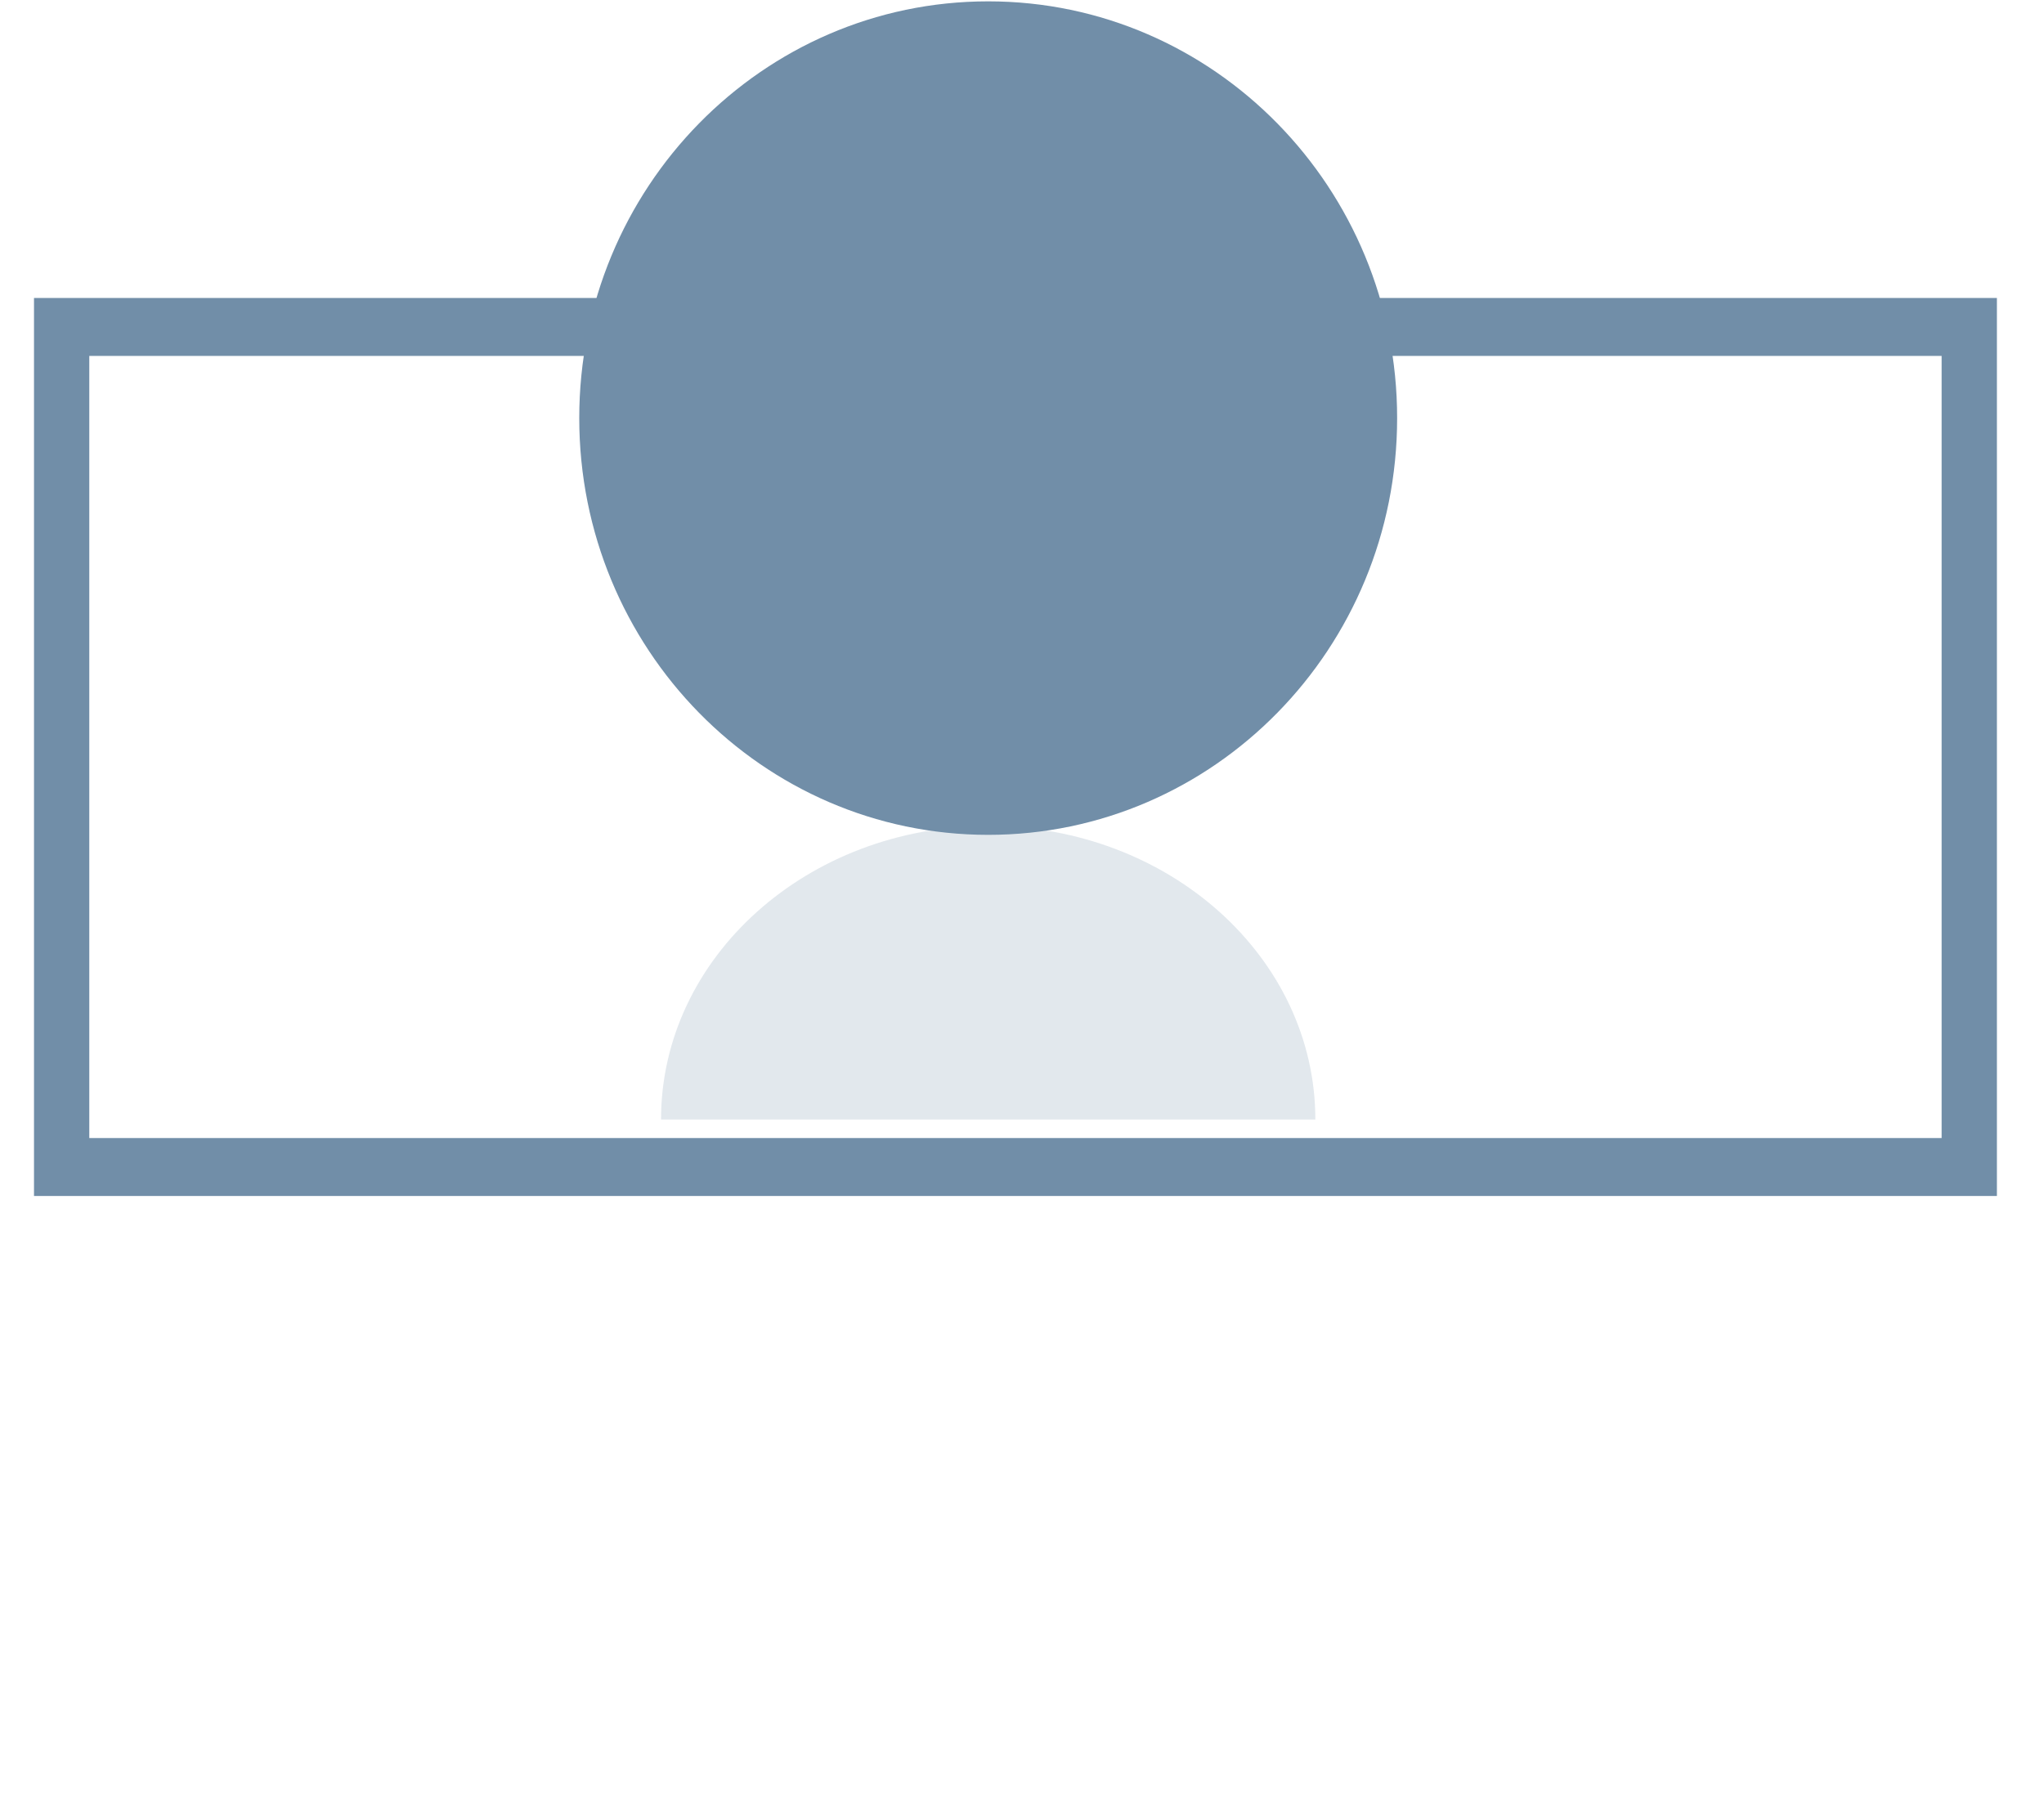 <?xml version="1.0" encoding="UTF-8" standalone="no"?>
<svg
   xmlns:dc="http://purl.org/dc/elements/1.1/"
   xmlns:cc="http://creativecommons.org/ns#"
   xmlns:rdf="http://www.w3.org/1999/02/22-rdf-syntax-ns#"
   xmlns:svg="http://www.w3.org/2000/svg"
   xmlns="http://www.w3.org/2000/svg"
   xmlns:xlink="http://www.w3.org/1999/xlink"
   xmlns:sodipodi="http://sodipodi.sourceforge.net/DTD/sodipodi-0.dtd"
   xmlns:inkscape="http://www.inkscape.org/namespaces/inkscape"
   width="74"
   height="65"
   viewBox="0 0 74 65"
   version="1.1"
   id="svg3771"
   sodipodi:docname="logo.svg"
   inkscape:version="0.92.3 (2405546, 2018-03-11)">
  <sodipodi:namedview
     pagecolor="#ffffff"
     bordercolor="#666666"
     borderopacity="1"
     objecttolerance="10"
     gridtolerance="10"
     guidetolerance="10"
     inkscape:pageopacity="0"
     inkscape:pageshadow="2"
     inkscape:window-width="1920"
     inkscape:window-height="1017"
     id="namedview3773"
     showgrid="false"
     inkscape:zoom="11.058654"
     inkscape:cx="60.678111"
     inkscape:cy="31.169913"
     inkscape:window-x="-8"
     inkscape:window-y="-8"
     inkscape:window-maximized="1"
     inkscape:current-layer="logo" />
  <title
     id="title3745">logo</title>
  <desc
     id="desc3747">Created using Figma</desc>
  <g
     id="Canvas"
     transform="matrix(0.987,0,0,0.984,-88.586,216.526)">
    <g
       id="logo">
      <g
         id="Group">
        <g
           id="Vector">
          <use
             xlink:href="#path0_fill"
             transform="translate(114,-189.651)"
             id="use3749"
             style="fill:#718ea8;fill-opacity:0.2"
             x="0"
             y="0"
             width="100%"
             height="100%" />
        </g>
      </g>
      <g
         id="Subtract"
         transform="matrix(1,0,0,1.032,0,6.596)">
        <use
           xlink:href="#path1_fill"
           transform="translate(91,-208.989)"
           id="use3753"
           style="fill:#718ea8"
           x="0"
           y="0"
           width="100%"
           height="100%" />
      </g>
      <g
         id="g3758">
        <use
           xlink:href="#path2_fill"
           transform="translate(111,-219.997)"
           id="use3756"
           style="fill:#718ea8"
           x="0"
           y="0"
           width="100%"
           height="100%" />
      </g>
      <g
         id="Braitberry" />
    </g>
  </g>
  <defs
     id="defs3769">
    <path
       id="path0_fill"
       d="M 12 0C 5.373 0 0 4.838 0 10.805L 24 10.805C 24 4.838 18.627 0 12 0Z" />
    <path
       id="path1_fill"
       fill-rule="evenodd"
       d="M 72 32.023L 72 0L 0 0L 0 32.023L 72 32.023ZM 69.972 29.957L 69.972 2.066L 2.028 2.066L 2.028 29.957L 69.972 29.957Z" />
    <path
       id="path2_fill"
       d="M 15 30.674C 23.284 30.674 30 23.808 30 15.337C 30 6.867 23.284 0 15 0C 6.716 0 0 6.867 0 15.337C 0 23.808 6.716 30.674 15 30.674Z" />
    <path
       id="path3_fill"
       d="M 2.424 2.053L 2.424 3.64L 4.191 3.64C 4.507 3.64 4.763 3.581 4.958 3.464C 5.157 3.343 5.256 3.132 5.256 2.829C 5.256 2.494 5.126 2.272 4.865 2.165C 4.641 2.09 4.354 2.053 4.006 2.053L 2.424 2.053ZM 2.424 4.831L 2.424 6.75L 4.191 6.75C 4.507 6.75 4.753 6.708 4.929 6.623C 5.248 6.467 5.407 6.167 5.407 5.725C 5.407 5.35 5.253 5.093 4.943 4.953C 4.771 4.875 4.528 4.834 4.216 4.831L 2.424 4.831ZM 4.484 0.803C 5.367 0.816 5.992 1.071 6.359 1.569C 6.581 1.875 6.691 2.242 6.691 2.668C 6.691 3.107 6.581 3.461 6.359 3.728C 6.236 3.877 6.053 4.014 5.812 4.138C 6.18 4.271 6.457 4.483 6.643 4.772C 6.831 5.062 6.926 5.414 6.926 5.827C 6.926 6.254 6.818 6.636 6.604 6.975C 6.467 7.199 6.296 7.388 6.091 7.541C 5.86 7.717 5.586 7.837 5.271 7.902C 4.958 7.967 4.618 8 4.25 8L 0.988 8L 0.988 0.803L 4.484 0.803ZM 10.494 2.053L 10.494 3.986L 12.198 3.986C 12.537 3.986 12.791 3.947 12.96 3.869C 13.26 3.732 13.409 3.462 13.409 3.059C 13.409 2.622 13.264 2.329 12.975 2.18C 12.812 2.095 12.568 2.053 12.242 2.053L 10.494 2.053ZM 12.555 0.803C 13.059 0.812 13.447 0.874 13.717 0.988C 13.99 1.102 14.222 1.27 14.41 1.491C 14.567 1.673 14.69 1.875 14.781 2.097C 14.873 2.318 14.918 2.57 14.918 2.854C 14.918 3.195 14.832 3.532 14.659 3.864C 14.487 4.193 14.202 4.426 13.805 4.562C 14.137 4.696 14.371 4.886 14.508 5.134C 14.648 5.378 14.718 5.752 14.718 6.257L 14.718 6.74C 14.718 7.069 14.731 7.292 14.757 7.409C 14.796 7.595 14.887 7.731 15.03 7.819L 15.03 8L 13.375 8C 13.33 7.84 13.297 7.712 13.277 7.614C 13.239 7.412 13.217 7.206 13.214 6.994L 13.204 6.325C 13.198 5.866 13.113 5.56 12.95 5.407C 12.791 5.254 12.49 5.178 12.047 5.178L 10.494 5.178L 10.494 8L 9.025 8L 9.025 0.803L 12.555 0.803ZM 18.985 5.28L 20.811 5.28L 19.913 2.448L 18.985 5.28ZM 19.078 0.803L 20.777 0.803L 23.326 8L 21.695 8L 21.231 6.521L 18.579 6.521L 18.081 8L 16.509 8L 19.078 0.803ZM 26.421 8L 24.926 8L 24.926 0.803L 26.421 0.803L 26.421 8ZM 33.856 0.803L 33.856 2.077L 31.703 2.077L 31.703 8L 30.189 8L 30.189 2.077L 28.026 2.077L 28.026 0.803L 33.856 0.803ZM 37 2.053L 37 3.64L 38.768 3.64C 39.083 3.64 39.339 3.581 39.534 3.464C 39.733 3.343 39.832 3.132 39.832 2.829C 39.832 2.494 39.702 2.272 39.441 2.165C 39.217 2.09 38.93 2.053 38.582 2.053L 37 2.053ZM 37 4.831L 37 6.75L 38.768 6.75C 39.083 6.75 39.329 6.708 39.505 6.623C 39.824 6.467 39.983 6.167 39.983 5.725C 39.983 5.35 39.829 5.093 39.52 4.953C 39.347 4.875 39.105 4.834 38.792 4.831L 37 4.831ZM 39.06 0.803C 39.943 0.816 40.568 1.071 40.935 1.569C 41.157 1.875 41.268 2.242 41.268 2.668C 41.268 3.107 41.157 3.461 40.935 3.728C 40.812 3.877 40.63 4.014 40.389 4.138C 40.757 4.271 41.033 4.483 41.219 4.772C 41.408 5.062 41.502 5.414 41.502 5.827C 41.502 6.254 41.395 6.636 41.18 6.975C 41.043 7.199 40.872 7.388 40.667 7.541C 40.436 7.717 40.162 7.837 39.847 7.902C 39.534 7.967 39.194 8 38.826 8L 35.565 8L 35.565 0.803L 39.06 0.803ZM 48.889 2.077L 45.08 2.077L 45.08 3.605L 48.576 3.605L 48.576 4.855L 45.08 4.855L 45.08 6.706L 49.065 6.706L 49.065 8L 43.611 8L 43.611 0.803L 48.889 0.803L 48.889 2.077ZM 52.54 2.053L 52.54 3.986L 54.245 3.986C 54.583 3.986 54.837 3.947 55.006 3.869C 55.306 3.732 55.456 3.462 55.456 3.059C 55.456 2.622 55.311 2.329 55.021 2.18C 54.858 2.095 54.614 2.053 54.288 2.053L 52.54 2.053ZM 54.601 0.803C 55.105 0.812 55.493 0.874 55.763 0.988C 56.036 1.102 56.268 1.27 56.456 1.491C 56.613 1.673 56.736 1.875 56.828 2.097C 56.919 2.318 56.964 2.57 56.964 2.854C 56.964 3.195 56.878 3.532 56.706 3.864C 56.533 4.193 56.248 4.426 55.851 4.562C 56.183 4.696 56.417 4.886 56.554 5.134C 56.694 5.378 56.764 5.752 56.764 6.257L 56.764 6.74C 56.764 7.069 56.777 7.292 56.803 7.409C 56.842 7.595 56.933 7.731 57.077 7.819L 57.077 8L 55.421 8C 55.376 7.84 55.343 7.712 55.324 7.614C 55.285 7.412 55.263 7.206 55.26 6.994L 55.25 6.325C 55.244 5.866 55.159 5.56 54.996 5.407C 54.837 5.254 54.536 5.178 54.093 5.178L 52.54 5.178L 52.54 8L 51.071 8L 51.071 0.803L 54.601 0.803ZM 60.567 2.053L 60.567 3.986L 62.271 3.986C 62.61 3.986 62.864 3.947 63.033 3.869C 63.332 3.732 63.482 3.462 63.482 3.059C 63.482 2.622 63.337 2.329 63.047 2.18C 62.885 2.095 62.641 2.053 62.315 2.053L 60.567 2.053ZM 62.627 0.803C 63.132 0.812 63.52 0.874 63.79 0.988C 64.063 1.102 64.294 1.27 64.483 1.491C 64.639 1.673 64.763 1.875 64.854 2.097C 64.945 2.318 64.991 2.57 64.991 2.854C 64.991 3.195 64.905 3.532 64.732 3.864C 64.559 4.193 64.275 4.426 63.877 4.562C 64.21 4.696 64.444 4.886 64.581 5.134C 64.721 5.378 64.791 5.752 64.791 6.257L 64.791 6.74C 64.791 7.069 64.804 7.292 64.83 7.409C 64.869 7.595 64.96 7.731 65.103 7.819L 65.103 8L 63.448 8C 63.402 7.84 63.37 7.712 63.35 7.614C 63.311 7.412 63.29 7.206 63.287 6.994L 63.277 6.325C 63.27 5.866 63.186 5.56 63.023 5.407C 62.864 5.254 62.562 5.178 62.12 5.178L 60.567 5.178L 60.567 8L 59.097 8L 59.097 0.803L 62.627 0.803ZM 71.196 0.803L 72.9 0.803L 70.493 5.295L 70.493 8L 68.989 8L 68.989 5.295L 66.499 0.803L 68.271 0.803L 69.765 3.938L 71.196 0.803Z" />
  </defs>
</svg>
